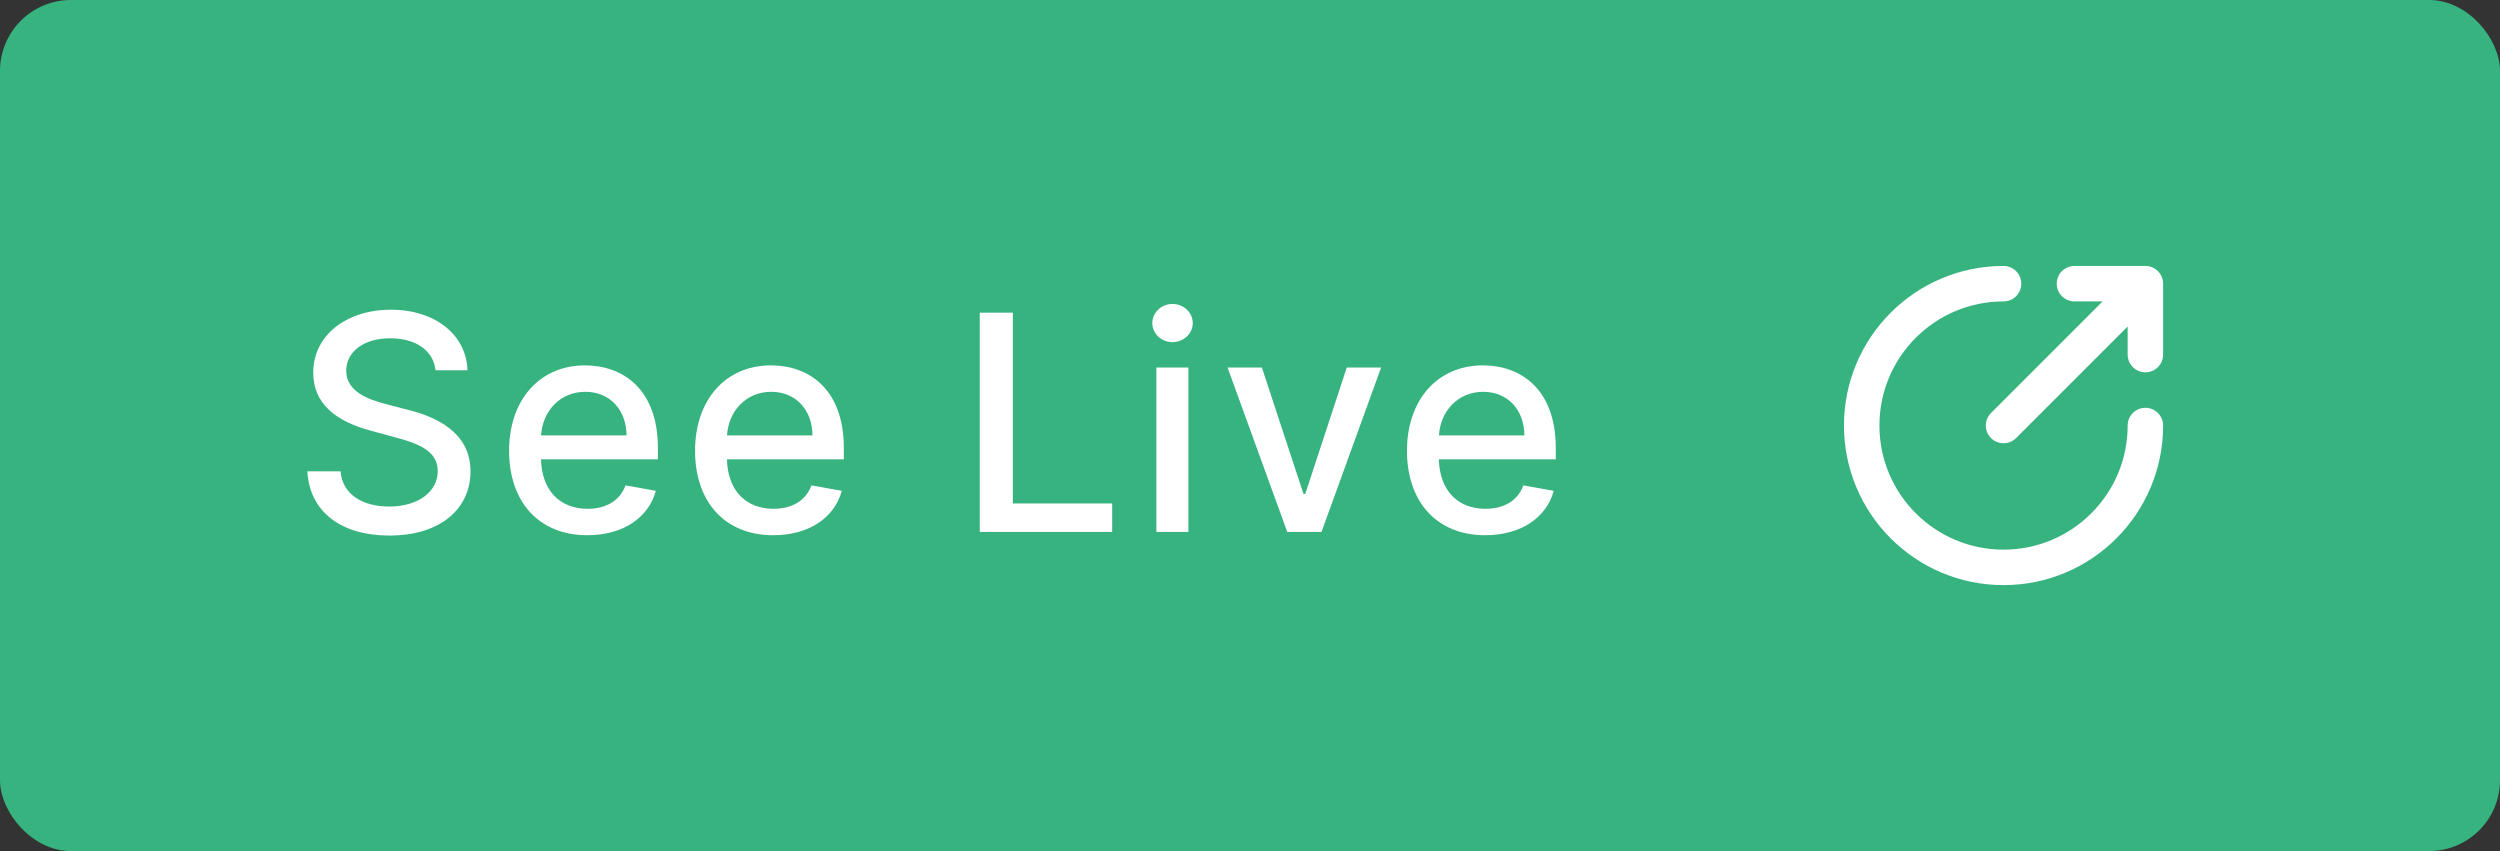<svg width="141" height="48" viewBox="0 0 141 48" fill="none" xmlns="http://www.w3.org/2000/svg">
<rect x="0" y="0" width="141" height="48" fill="#333333" stroke="none"/>
<rect width="141" height="48" rx="4" fill="#36B37F"/>
<path d="M24.567 20.884H26.366C26.312 18.904 24.561 17.467 22.05 17.467C19.569 17.467 17.667 18.886 17.667 21.017C17.667 22.738 18.899 23.746 20.885 24.283L22.346 24.681C23.668 25.032 24.688 25.466 24.688 26.565C24.688 27.772 23.535 28.569 21.948 28.569C20.511 28.569 19.315 27.929 19.207 26.583H17.335C17.456 28.823 19.189 30.205 21.96 30.205C24.863 30.205 26.536 28.678 26.536 26.583C26.536 24.355 24.549 23.492 22.98 23.106L21.772 22.792C20.806 22.544 19.521 22.092 19.527 20.908C19.527 19.858 20.487 19.079 22.008 19.079C23.427 19.079 24.435 19.743 24.567 20.884ZM33.126 30.187C35.149 30.187 36.579 29.191 36.99 27.682L35.282 27.374C34.956 28.249 34.171 28.696 33.144 28.696C31.599 28.696 30.561 27.694 30.512 25.907H37.105V25.267C37.105 21.916 35.1 20.607 32.999 20.607C30.416 20.607 28.713 22.575 28.713 25.424C28.713 28.304 30.392 30.187 33.126 30.187ZM30.518 24.555C30.591 23.239 31.545 22.098 33.012 22.098C34.412 22.098 35.33 23.136 35.336 24.555H30.518ZM43.614 30.187C45.636 30.187 47.067 29.191 47.477 27.682L45.769 27.374C45.443 28.249 44.658 28.696 43.632 28.696C42.087 28.696 41.048 27.694 41 25.907H47.592V25.267C47.592 21.916 45.588 20.607 43.487 20.607C40.903 20.607 39.201 22.575 39.201 25.424C39.201 28.304 40.879 30.187 43.614 30.187ZM41.006 24.555C41.078 23.239 42.032 22.098 43.499 22.098C44.9 22.098 45.817 23.136 45.823 24.555H41.006ZM55.259 30H62.727V28.394H57.124V17.636H55.259V30ZM65.22 30H67.025V20.727H65.22V30ZM66.131 19.297C66.753 19.297 67.272 18.814 67.272 18.222C67.272 17.63 66.753 17.141 66.131 17.141C65.503 17.141 64.99 17.63 64.99 18.222C64.99 18.814 65.503 19.297 66.131 19.297ZM77.896 20.727H75.958L73.615 27.863H73.519L71.17 20.727H69.233L72.601 30H74.533L77.896 20.727ZM83.766 30.187C85.789 30.187 87.219 29.191 87.63 27.682L85.921 27.374C85.596 28.249 84.811 28.696 83.784 28.696C82.239 28.696 81.201 27.694 81.152 25.907H87.745V25.267C87.745 21.916 85.74 20.607 83.64 20.607C81.056 20.607 79.353 22.575 79.353 25.424C79.353 28.304 81.032 30.187 83.766 30.187ZM81.158 24.555C81.231 23.239 82.185 22.098 83.652 22.098C85.052 22.098 85.97 23.136 85.976 24.555H81.158Z" fill="white"/>
<path fill-rule="evenodd" clip-rule="evenodd" d="M106 24C106 20.134 109.134 17 113 17C113.552 17 114 16.552 114 16C114 15.448 113.552 15 113 15C108.029 15 104 19.029 104 24C104 28.971 108.029 33 113 33C117.971 33 122 28.971 122 24C122 23.448 121.552 23 121 23C120.448 23 120 23.448 120 24C120 27.866 116.866 31 113 31C109.134 31 106 27.866 106 24ZM117 15C116.448 15 116 15.448 116 16C116 16.552 116.448 17 117 17H118.586L112.293 23.293C111.902 23.683 111.902 24.317 112.293 24.707C112.683 25.098 113.317 25.098 113.707 24.707L120 18.414V20C120 20.552 120.448 21 121 21C121.552 21 122 20.552 122 20V16C122 15.448 121.552 15 121 15H117Z" fill="white"/>
</svg>

